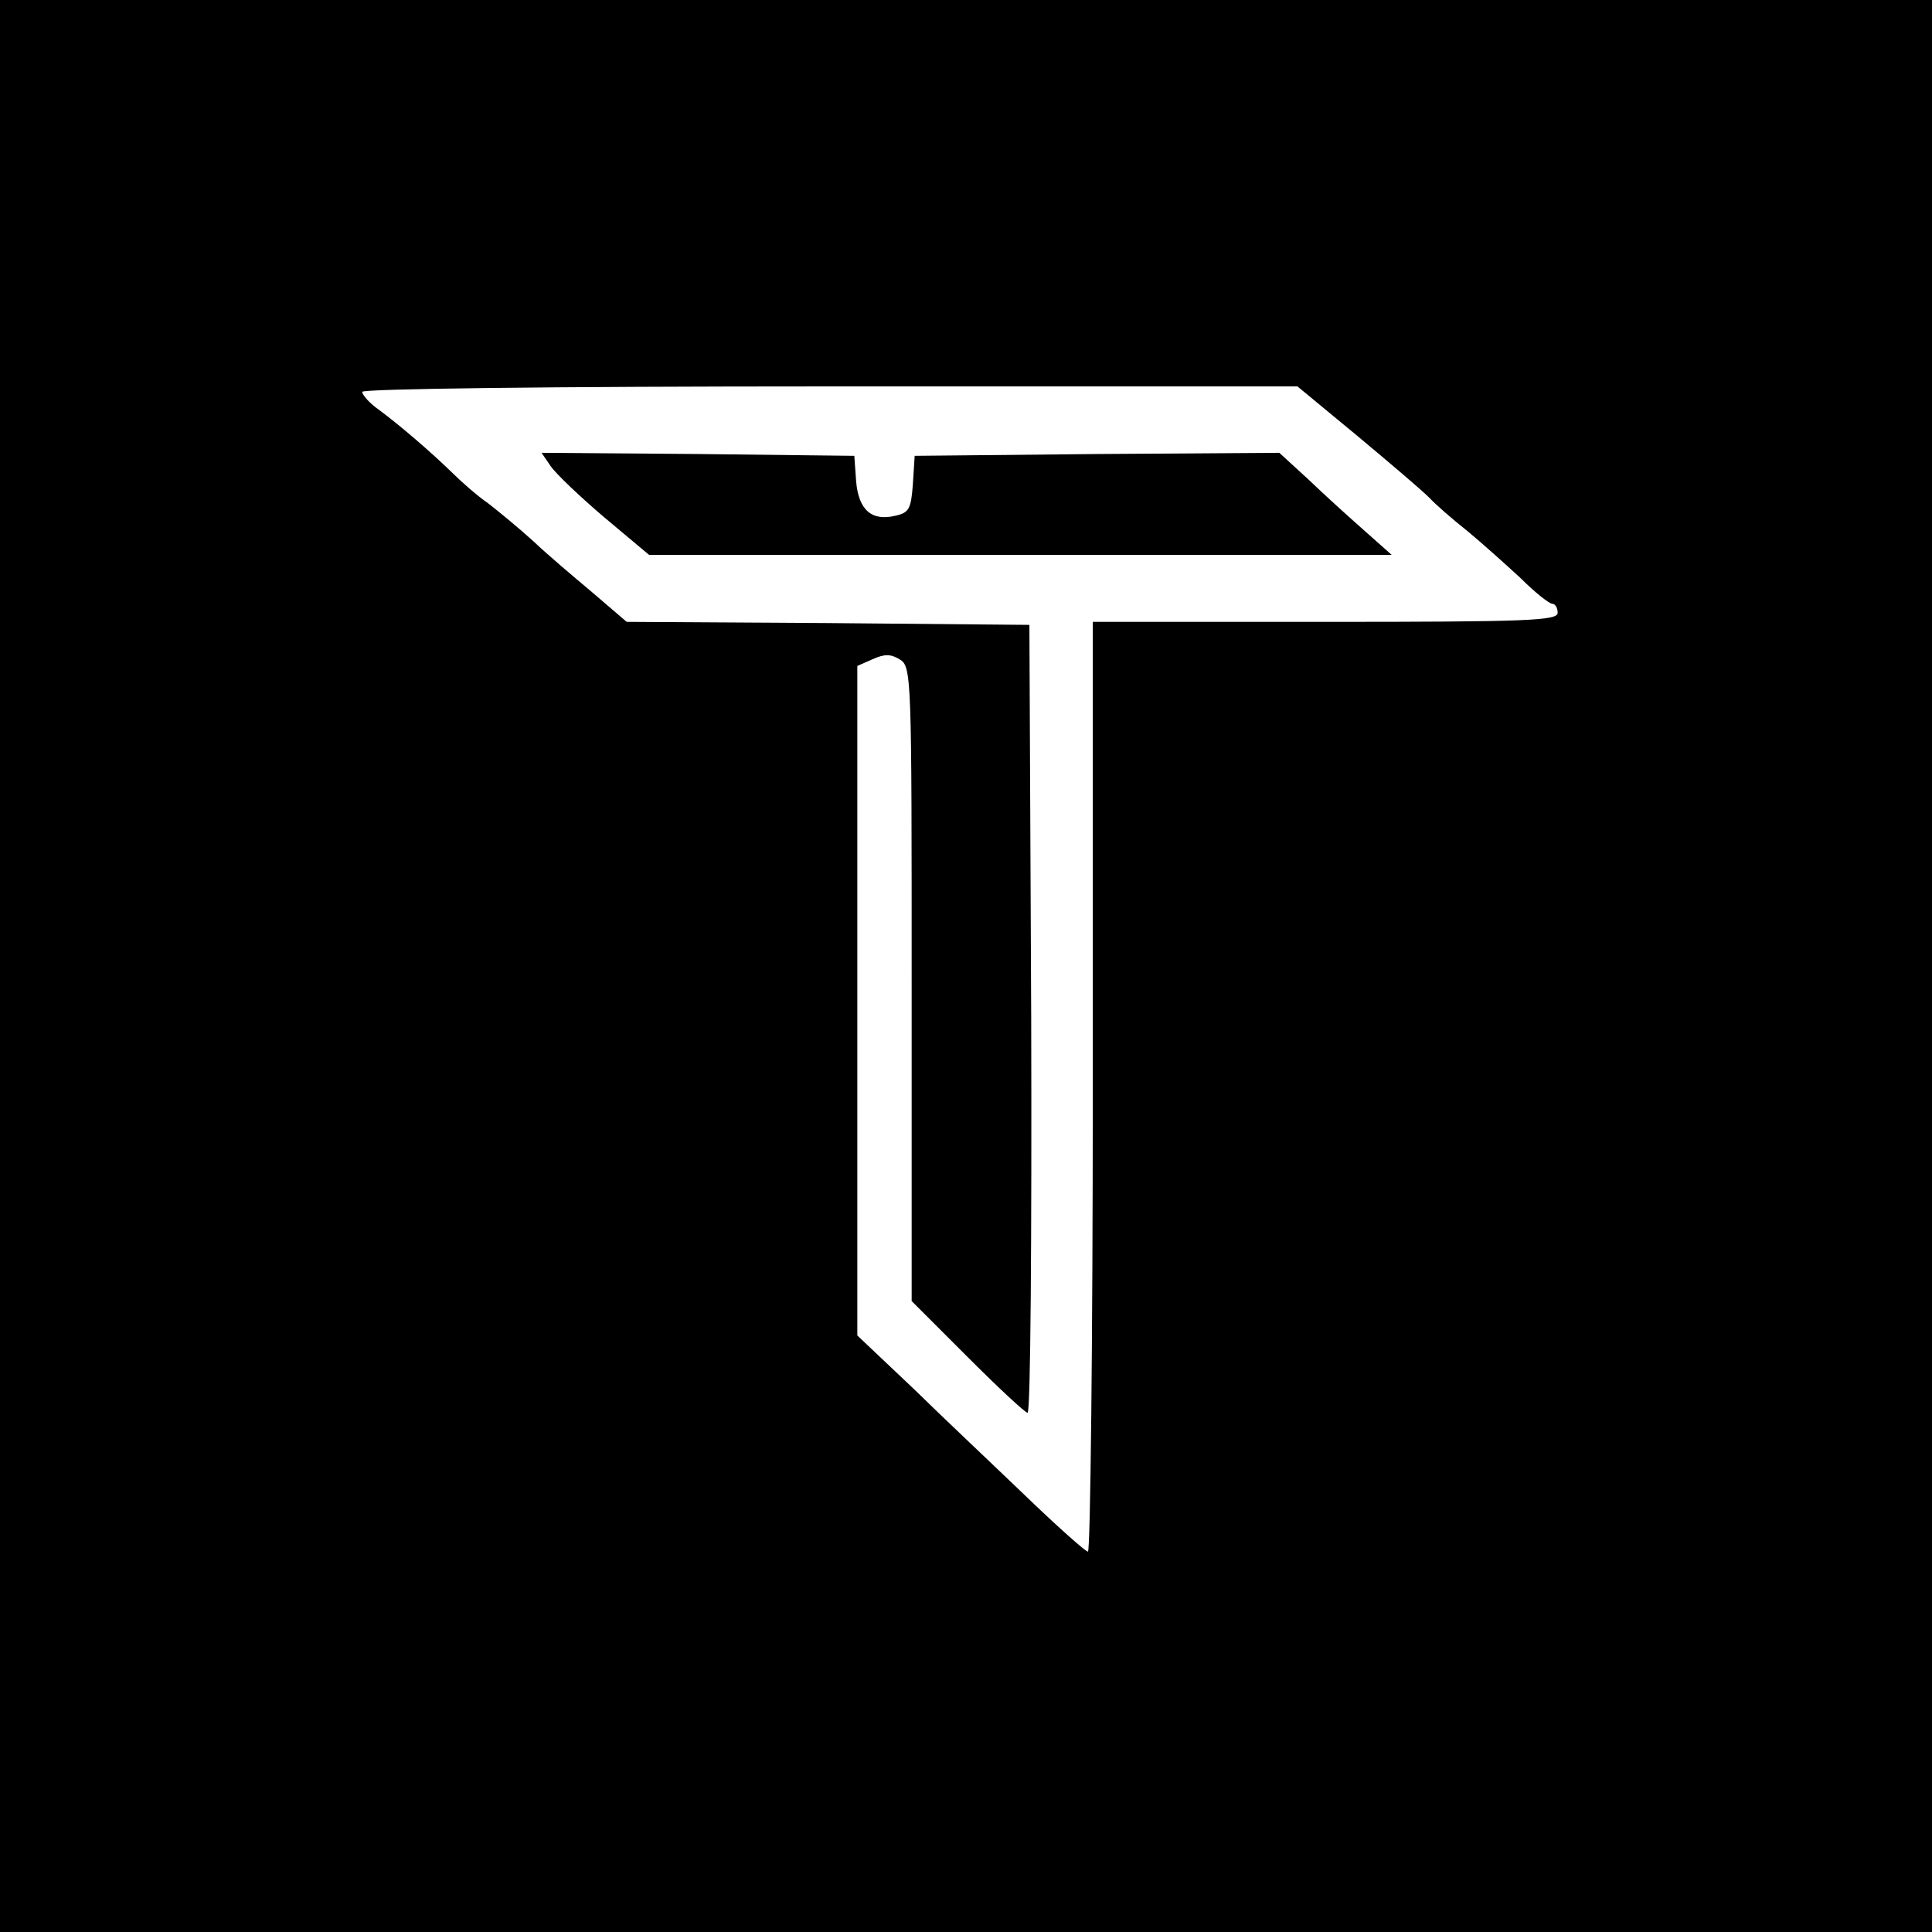 <?xml version="1.0" standalone="no"?>
<!DOCTYPE svg PUBLIC "-//W3C//DTD SVG 20010904//EN"
 "http://www.w3.org/TR/2001/REC-SVG-20010904/DTD/svg10.dtd">
<svg version="1.0" xmlns="http://www.w3.org/2000/svg"
 width="320pt" height="320pt" viewBox="0 0 320 320"
 preserveAspectRatio="xMidYMid meet">
<g transform="translate(0,320) scale(0.1,-0.1)"
fill="#000000" stroke="none">
<path d="M0 1600 l0 -1600 1600 0 1600 0 0 1600 0 1600 -1600 0 -1600 0 0
-1600z m2247 879 c54 -45 108 -91 120 -103 11 -12 40 -37 64 -56 23 -19 62
-54 87 -77 24 -24 48 -43 53 -43 5 0 9 -7 9 -15 0 -13 -49 -15 -385 -15 l-385
0 0 -770 c0 -424 -4 -770 -8 -770 -4 0 -50 41 -102 91 -52 50 -137 130 -187
179 l-93 88 0 554 0 555 25 11 c20 9 30 9 45 0 20 -12 20 -26 20 -538 l0 -525
92 -92 c51 -51 96 -93 100 -93 5 0 7 294 6 653 l-3 652 -334 3 -333 2 -56 48
c-31 26 -76 64 -98 85 -23 21 -57 49 -75 63 -19 13 -46 37 -61 52 -35 34 -85
77 -120 103 -16 11 -28 25 -28 30 0 5 305 9 774 9 l775 0 98 -81z"/>
<path d="M912 2428 c9 -13 49 -51 89 -85 l74 -62 615 0 615 0 -45 40 c-25 22
-67 60 -93 85 l-48 44 -302 -2 -302 -3 -3 -47 c-3 -40 -6 -47 -28 -52 -40 -10
-62 9 -66 57 l-3 42 -259 3 -259 2 15 -22z"/>
</g>
</svg>
